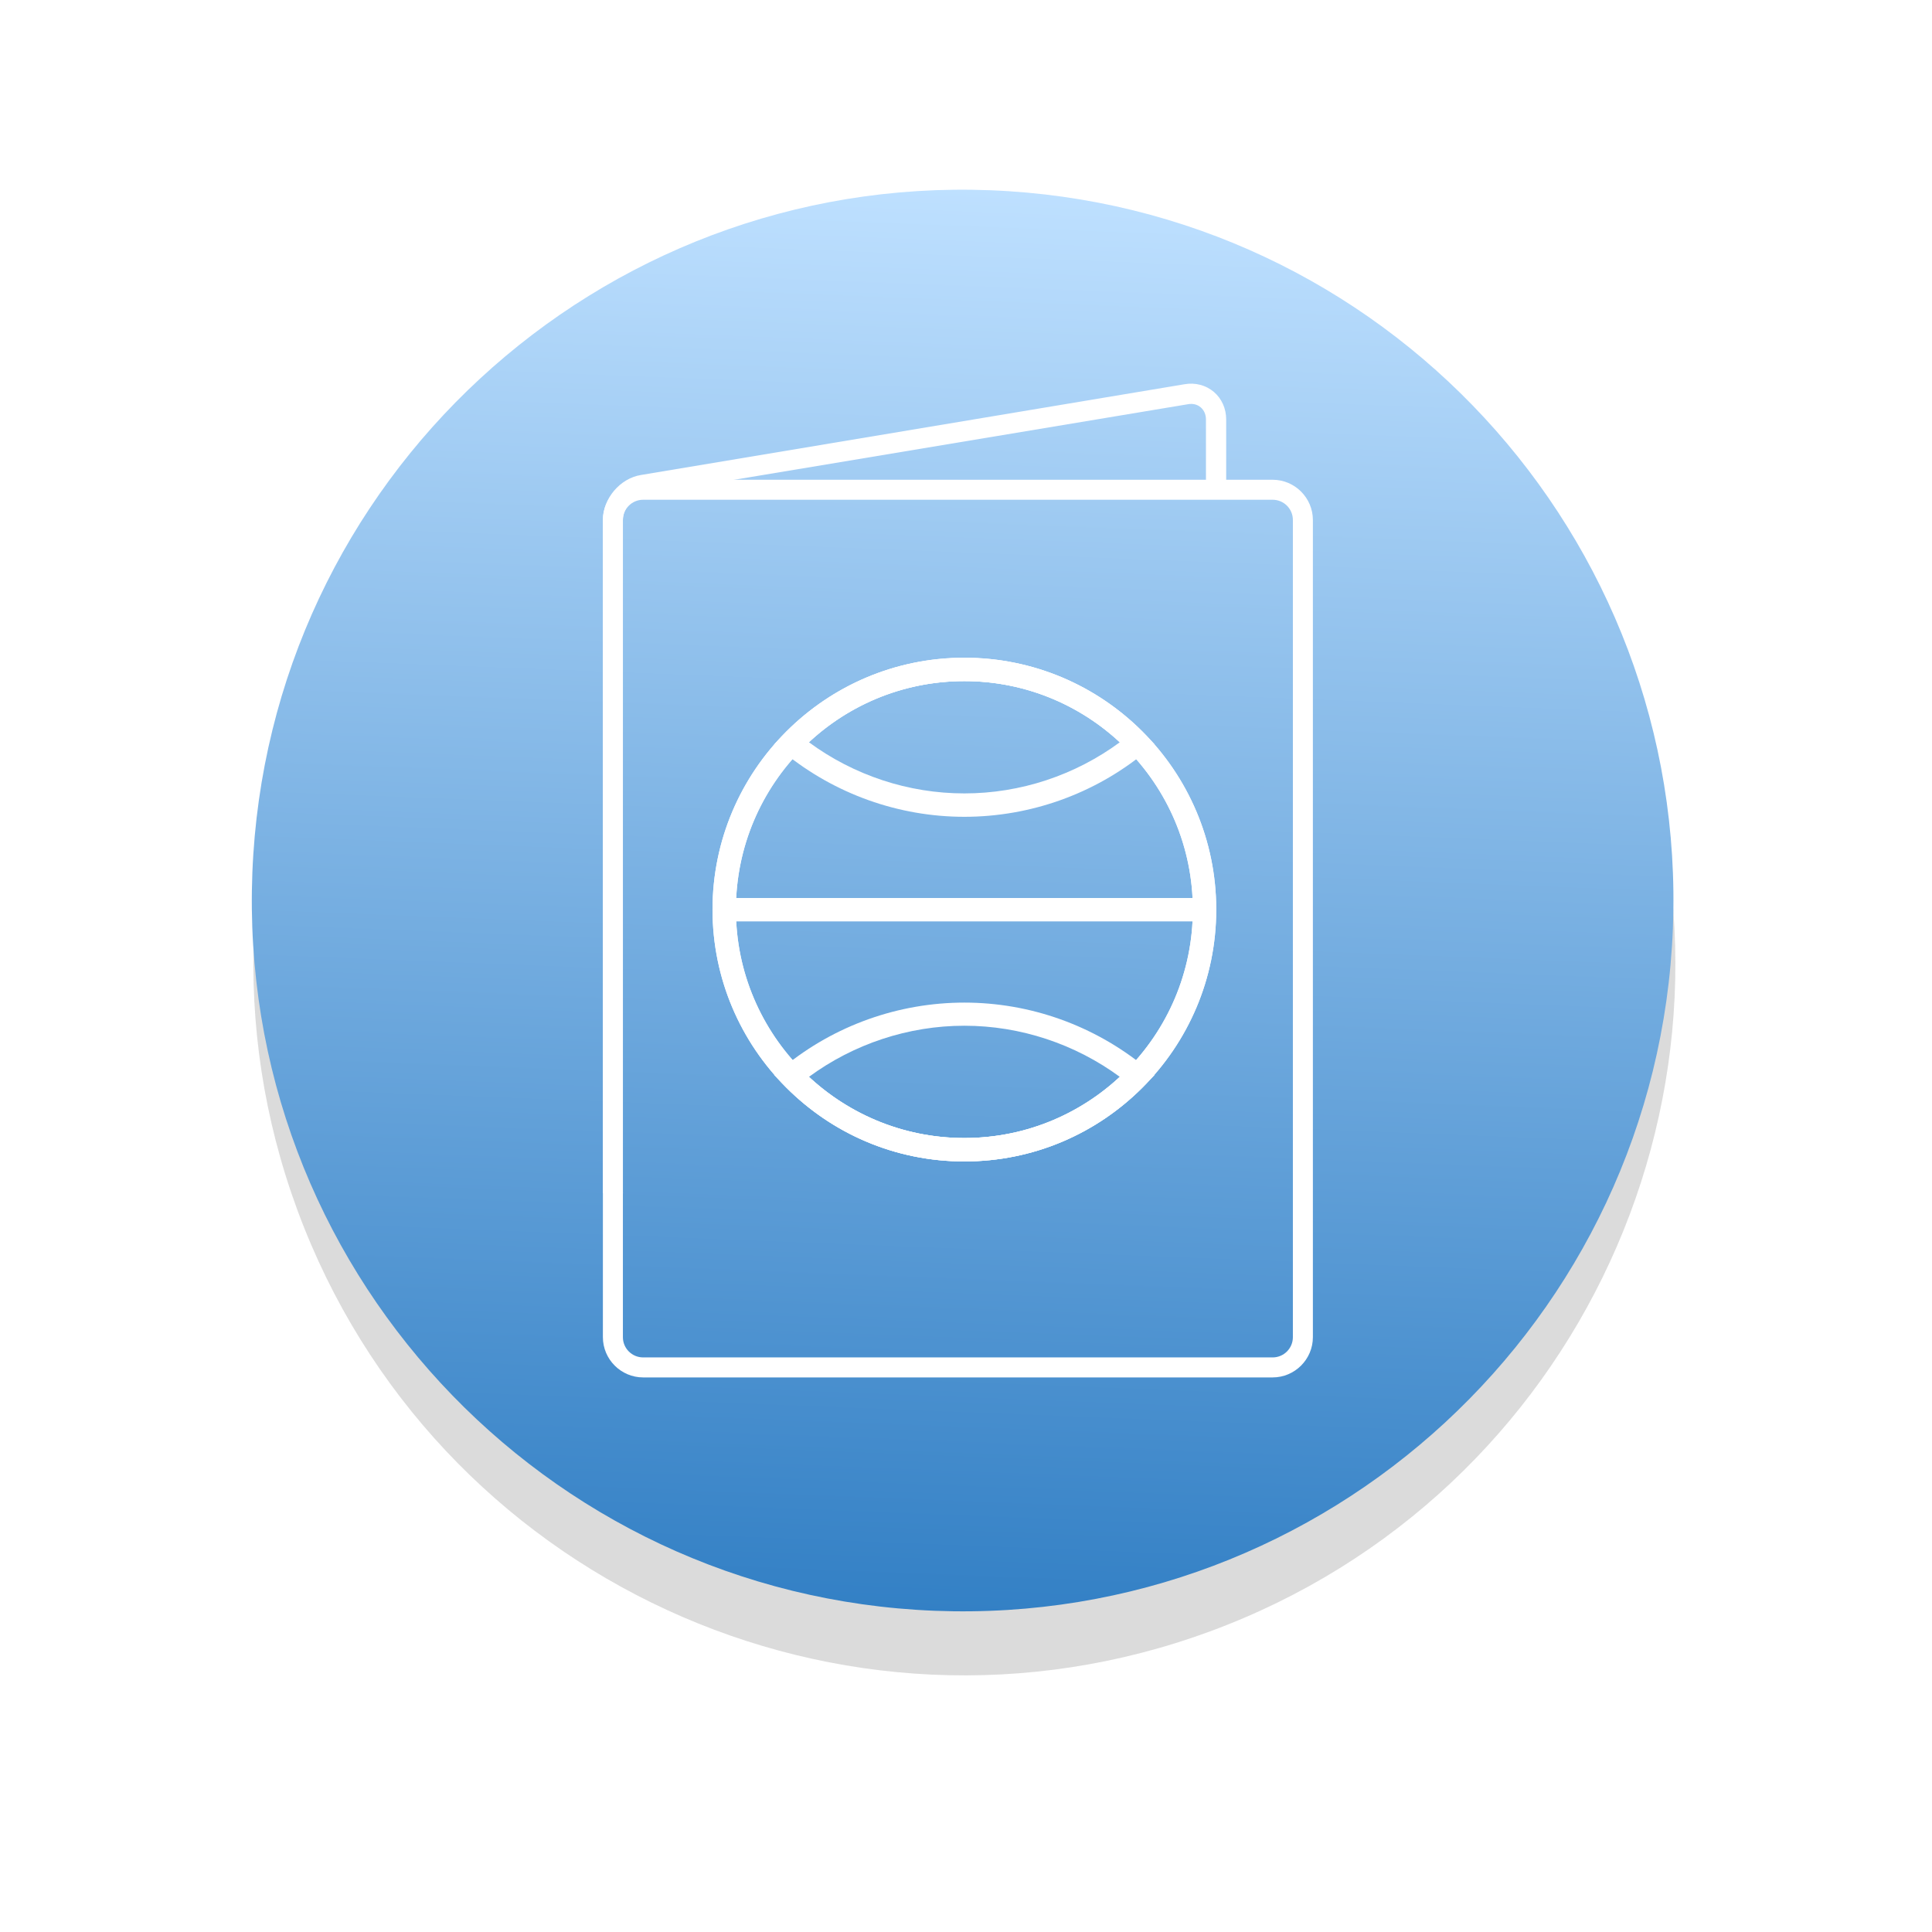 <svg width="141" height="141" viewBox="0 0 141 141" fill="none" xmlns="http://www.w3.org/2000/svg">
<path opacity="0.7" d="M88.341 119.05C115.22 109.131 128.968 79.301 119.05 52.422C109.131 25.544 79.301 11.795 52.422 21.714C25.544 31.633 11.795 61.463 21.714 88.341C31.633 115.22 61.463 128.968 88.341 119.05Z" fill="#CCCCCC"/>
<path d="M68.222 117.557C96.85 118.679 120.968 96.381 122.09 67.753C123.212 39.125 100.914 15.007 72.285 13.885C43.657 12.763 19.54 35.061 18.418 63.689C17.295 92.317 39.594 116.435 68.222 117.557Z" fill="url(#paint0_linear_79_1703)"/>
<g filter="url(#filter0_d_79_1703)">
<path d="M45.477 85.072H44V35.95C44 34.386 45.252 32.908 46.781 32.665L86.447 26.042C87.23 25.903 88.012 26.112 88.585 26.599C89.159 27.085 89.489 27.815 89.489 28.615V33.76H88.012V28.615C88.012 28.25 87.873 27.937 87.629 27.728C87.386 27.52 87.056 27.433 86.691 27.502L47.025 34.108C46.173 34.247 45.46 35.098 45.46 35.95V85.09L45.477 85.072Z" fill="white"/>
<path d="M92.879 98.526H46.938C45.321 98.526 44 97.205 44 95.588V35.95C44 34.334 45.321 33.013 46.938 33.013H92.879C94.495 33.013 95.816 34.334 95.816 35.95V95.588C95.816 97.205 94.495 98.526 92.879 98.526ZM46.938 34.473C46.121 34.473 45.46 35.133 45.46 35.95V95.588C45.46 96.405 46.121 97.066 46.938 97.066H92.879C93.696 97.066 94.356 96.405 94.356 95.588V35.95C94.356 35.133 93.696 34.473 92.879 34.473H46.938Z" fill="white"/>
<path d="M70.381 82.763C60.236 82.763 52 74.526 52 64.381C52 54.236 60.236 46 70.381 46C80.526 46 88.763 54.236 88.763 64.381C88.763 74.526 80.526 82.763 70.381 82.763ZM70.381 47.708C61.181 47.708 53.708 55.181 53.708 64.381C53.708 73.582 61.201 81.055 70.381 81.055C79.562 81.055 87.055 73.582 87.055 64.381C87.055 55.181 79.562 47.708 70.381 47.708Z" fill="white"/>
<path d="M70.381 57.611C65.58 57.611 60.919 55.944 57.203 52.91L56.5 52.328L57.143 51.665C60.638 48.029 65.339 46.02 70.381 46.02C75.424 46.02 80.124 48.029 83.62 51.665L84.263 52.328L83.56 52.91C79.863 55.944 75.183 57.611 70.381 57.611ZM59.031 52.167C62.306 54.578 66.283 55.904 70.381 55.904C74.48 55.904 78.457 54.578 81.732 52.167C78.638 49.295 74.64 47.708 70.381 47.708C66.123 47.708 62.125 49.275 59.031 52.167Z" fill="white"/>
<path d="M70.381 82.763C60.236 82.763 52 74.526 52 64.381C52 54.236 60.236 46 70.381 46C80.526 46 88.763 54.236 88.763 64.381C88.763 74.526 80.526 82.763 70.381 82.763ZM70.381 47.708C61.181 47.708 53.708 55.181 53.708 64.381C53.708 73.582 61.201 81.055 70.381 81.055C79.562 81.055 87.055 73.582 87.055 64.381C87.055 55.181 79.562 47.708 70.381 47.708Z" fill="white"/>
<path d="M70.381 82.763C65.339 82.763 60.638 80.754 57.143 77.118L56.5 76.455L57.203 75.872C60.9 72.839 65.58 71.171 70.381 71.171C75.183 71.171 79.843 72.839 83.56 75.872L84.263 76.455L83.62 77.118C80.124 80.754 75.424 82.763 70.381 82.763ZM59.031 76.595C62.125 79.468 66.123 81.055 70.381 81.055C74.64 81.055 78.638 79.488 81.732 76.595C78.457 74.185 74.459 72.859 70.381 72.859C66.303 72.859 62.306 74.185 59.031 76.595Z" fill="white"/>
<path d="M88.039 63.538H52.844V65.245H88.039V63.538Z" fill="white"/>
</g>
<defs>
<filter id="filter0_d_79_1703" x="44" y="26" width="51.816" height="74.526" filterUnits="userSpaceOnUse" color-interpolation-filters="sRGB">
<feFlood flood-opacity="0" result="BackgroundImageFix"/>
<feColorMatrix in="SourceAlpha" type="matrix" values="0 0 0 0 0 0 0 0 0 0 0 0 0 0 0 0 0 0 127 0" result="hardAlpha"/>
<feOffset dy="2"/>
<feComposite in2="hardAlpha" operator="out"/>
<feColorMatrix type="matrix" values="0 0 0 0 0 0 0 0 0 0 0 0 0 0 0 0 0 0 0.66 0"/>
<feBlend mode="normal" in2="BackgroundImageFix" result="effect1_dropShadow_79_1703"/>
<feBlend mode="normal" in="SourceGraphic" in2="effect1_dropShadow_79_1703" result="shape"/>
</filter>
<linearGradient id="paint0_linear_79_1703" x1="72.285" y1="13.885" x2="68.222" y2="117.557" gradientUnits="userSpaceOnUse">
<stop stop-color="#BEE0FF"/>
<stop offset="1" stop-color="#3380C5"/>
</linearGradient>
</defs>
</svg>
